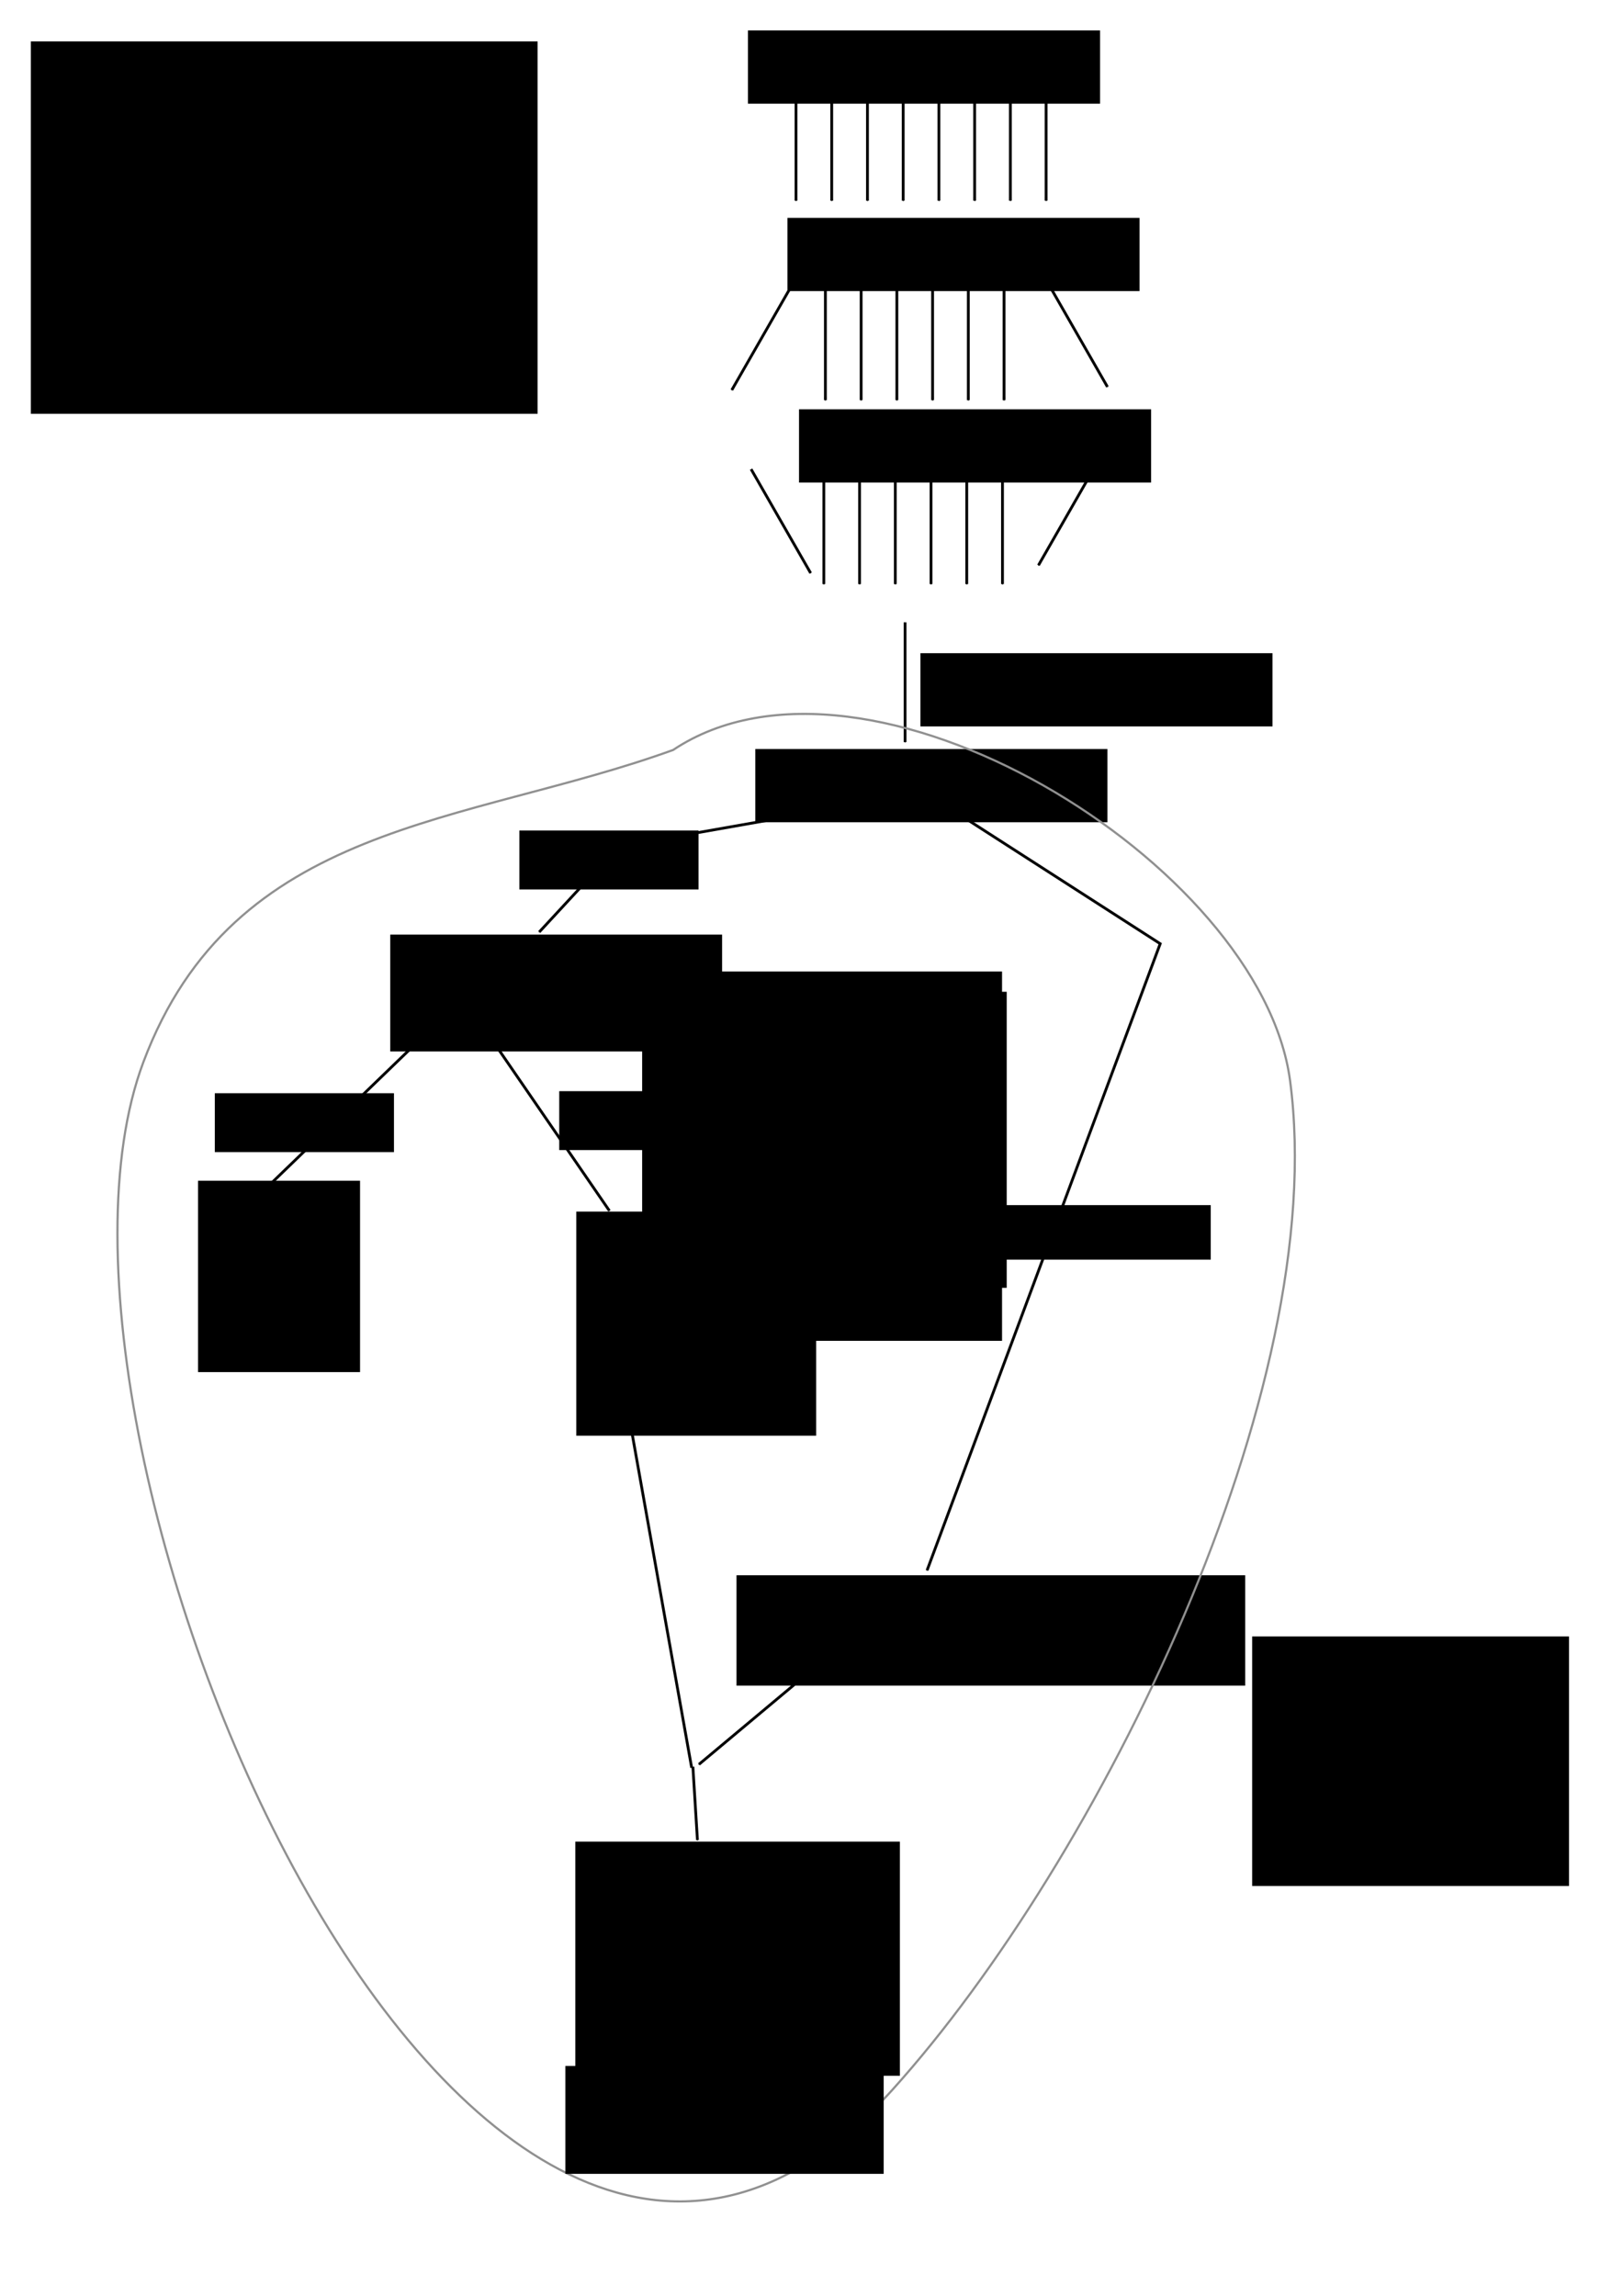 <?xml version="1.0" encoding="UTF-8" standalone="no"?>
<!-- Created with Inkscape (http://www.inkscape.org/) -->

<svg
   xmlns:dc="http://purl.org/dc/elements/1.1/"
   xmlns:cc="http://creativecommons.org/ns#"
   xmlns:rdf="http://www.w3.org/1999/02/22-rdf-syntax-ns#"
   xmlns:svg="http://www.w3.org/2000/svg"
   xmlns="http://www.w3.org/2000/svg"
   xmlns:sodipodi="http://sodipodi.sourceforge.net/DTD/sodipodi-0.dtd"
   xmlns:inkscape="http://www.inkscape.org/namespaces/inkscape"
   width="744.094"
   height="1052.362"
   id="svg2"
   version="1.1"
   inkscape:version="0.48.4 r9939"
   sodipodi:docname="recomputing_face_linking.svg">
  <sodipodi:namedview
     id="base"
     pagecolor="#ffffff"
     bordercolor="#666666"
     borderopacity="1.0"
     inkscape:pageopacity="0.0"
     inkscape:pageshadow="2"
     inkscape:zoom="1.4"
     inkscape:cx="346.7718"
     inkscape:cy="338.1797"
     inkscape:document-units="px"
     inkscape:current-layer="layer1"
     showgrid="false"
     inkscape:window-width="1920"
     inkscape:window-height="1131"
     inkscape:window-x="-4"
     inkscape:window-y="-4"
     inkscape:window-maximized="1"
     fit-margin-top="0"
     fit-margin-left="0"
     fit-margin-right="0"
     fit-margin-bottom="0" />
  <defs
     id="defs4">
    <marker
       inkscape:stockid="Arrow1Send"
       orient="auto"
       refY="0"
       refX="0"
       id="Arrow1Send"
       style="overflow:visible">
      <path
         id="path4326"
         d="M 0,0 5,-5 -12.5,0 5,5 0,0 z"
         style="fill-rule:evenodd;stroke:#000000;stroke-width:1pt"
         transform="matrix(-0.2,0,0,-0.2,-1.2,0)"
         inkscape:connector-curvature="0" />
    </marker>
    <marker
       style="overflow:visible"
       id="Arrow1Mend"
       refX="0"
       refY="0"
       orient="auto"
       inkscape:stockid="Arrow1Mend">
      <path
         transform="matrix(-0.4,0,0,-0.4,-4,0)"
         style="fill-rule:evenodd;stroke:#000000;stroke-width:1pt"
         d="M 0,0 5,-5 -12.5,0 5,5 0,0 z"
         id="path4803"
         inkscape:connector-curvature="0" />
    </marker>
    <marker
       style="overflow:visible"
       id="Arrow1Mendl"
       refX="0"
       refY="0"
       orient="auto"
       inkscape:stockid="Arrow1Mendl">
      <path
         transform="matrix(-0.4,0,0,-0.4,-4,0)"
         style="fill:#dfd72a;fill-rule:evenodd;stroke:#dfd72a;stroke-width:1pt"
         d="M 0,0 5,-5 -12.5,0 5,5 0,0 z"
         id="path5239"
         inkscape:connector-curvature="0" />
    </marker>
    <marker
       style="overflow:visible"
       id="Arrow1Mendl-7"
       refX="0"
       refY="0"
       orient="auto"
       inkscape:stockid="Arrow1Mendl">
      <path
         inkscape:connector-curvature="0"
         transform="matrix(-0.4,0,0,-0.4,-4,0)"
         style="fill:#dfd72a;fill-rule:evenodd;stroke:#dfd72a;stroke-width:1pt"
         d="M 0,0 5,-5 -12.5,0 5,5 0,0 z"
         id="path5239-3" />
    </marker>
    <marker
       style="overflow:visible"
       id="Arrow1Mendl-5"
       refX="0"
       refY="0"
       orient="auto"
       inkscape:stockid="Arrow1Mendl">
      <path
         inkscape:connector-curvature="0"
         transform="matrix(-0.4,0,0,-0.4,-4,0)"
         style="fill:#dfd72a;fill-rule:evenodd;stroke:#dfd72a;stroke-width:1pt"
         d="M 0,0 5,-5 -12.5,0 5,5 0,0 z"
         id="path5239-9" />
    </marker>
    <marker
       style="overflow:visible"
       id="Arrow1Mendl-8"
       refX="0"
       refY="0"
       orient="auto"
       inkscape:stockid="Arrow1Mendl">
      <path
         inkscape:connector-curvature="0"
         transform="matrix(-0.4,0,0,-0.4,-4,0)"
         style="fill:#dfd72a;fill-rule:evenodd;stroke:#dfd72a;stroke-width:1pt"
         d="M 0,0 5,-5 -12.5,0 5,5 0,0 z"
         id="path5239-1" />
    </marker>
    <marker
       style="overflow:visible"
       id="Arrow1Mendl-1"
       refX="0"
       refY="0"
       orient="auto"
       inkscape:stockid="Arrow1Mendl">
      <path
         transform="matrix(-0.4,0,0,-0.4,-4,0)"
         style="fill:#dfd72a;fill-rule:evenodd;stroke:#dfd72a;stroke-width:1pt"
         d="M 0,0 5,-5 -12.5,0 5,5 0,0 z"
         id="path5239-7"
         inkscape:connector-curvature="0" />
    </marker>
    <marker
       style="overflow:visible"
       id="marker3216"
       refX="0"
       refY="0"
       orient="auto"
       inkscape:stockid="Arrow1Mendl">
      <path
         transform="matrix(-0.4,0,0,-0.4,-4,0)"
         style="fill:#dfd72a;fill-rule:evenodd;stroke:#dfd72a;stroke-width:1pt"
         d="M 0,0 5,-5 -12.5,0 5,5 0,0 z"
         id="path3218"
         inkscape:connector-curvature="0" />
    </marker>
    <marker
       style="overflow:visible"
       id="marker3220"
       refX="0"
       refY="0"
       orient="auto"
       inkscape:stockid="Arrow1Mendl">
      <path
         transform="matrix(-0.4,0,0,-0.4,-4,0)"
         style="fill:#dfd72a;fill-rule:evenodd;stroke:#dfd72a;stroke-width:1pt"
         d="M 0,0 5,-5 -12.5,0 5,5 0,0 z"
         id="path3222"
         inkscape:connector-curvature="0" />
    </marker>
    <marker
       style="overflow:visible"
       id="marker3224"
       refX="0"
       refY="0"
       orient="auto"
       inkscape:stockid="Arrow1Mendl">
      <path
         transform="matrix(-0.4,0,0,-0.4,-4,0)"
         style="fill:#dfd72a;fill-rule:evenodd;stroke:#dfd72a;stroke-width:1pt"
         d="M 0,0 5,-5 -12.5,0 5,5 0,0 z"
         id="path3226"
         inkscape:connector-curvature="0" />
    </marker>
    <marker
       style="overflow:visible"
       id="Arrow1Mend-7"
       refX="0"
       refY="0"
       orient="auto"
       inkscape:stockid="Arrow1Mend">
      <path
         transform="matrix(-0.4,0,0,-0.4,-4,0)"
         style="fill-rule:evenodd;stroke:#000000;stroke-width:1pt"
         d="M 0,0 5,-5 -12.5,0 5,5 0,0 z"
         id="path4803-1"
         inkscape:connector-curvature="0" />
    </marker>
    <marker
       style="overflow:visible"
       id="Arrow1Mend-4"
       refX="0"
       refY="0"
       orient="auto"
       inkscape:stockid="Arrow1Mend">
      <path
         transform="matrix(-0.4,0,0,-0.4,-4,0)"
         style="fill-rule:evenodd;stroke:#000000;stroke-width:1pt"
         d="M 0,0 5,-5 -12.5,0 5,5 0,0 z"
         id="path4803-2"
         inkscape:connector-curvature="0" />
    </marker>
    <marker
       style="overflow:visible"
       id="Arrow1Mend-2"
       refX="0"
       refY="0"
       orient="auto"
       inkscape:stockid="Arrow1Mend">
      <path
         transform="matrix(-0.4,0,0,-0.4,-4,0)"
         style="fill-rule:evenodd;stroke:#000000;stroke-width:1pt"
         d="M 0,0 5,-5 -12.5,0 5,5 0,0 z"
         id="path4803-21"
         inkscape:connector-curvature="0" />
    </marker>
    <marker
       style="overflow:visible"
       id="Arrow1Mend-8"
       refX="0"
       refY="0"
       orient="auto"
       inkscape:stockid="Arrow1Mend">
      <path
         transform="matrix(-0.4,0,0,-0.4,-4,0)"
         style="fill-rule:evenodd;stroke:#000000;stroke-width:1pt"
         d="M 0,0 5,-5 -12.5,0 5,5 0,0 z"
         id="path4803-5"
         inkscape:connector-curvature="0" />
    </marker>
    <marker
       style="overflow:visible"
       id="Arrow1Mend-3"
       refX="0"
       refY="0"
       orient="auto"
       inkscape:stockid="Arrow1Mend">
      <path
         transform="matrix(-0.4,0,0,-0.4,-4,0)"
         style="fill-rule:evenodd;stroke:#000000;stroke-width:1pt"
         d="M 0,0 5,-5 -12.5,0 5,5 0,0 z"
         id="path4803-3"
         inkscape:connector-curvature="0" />
    </marker>
    <marker
       style="overflow:visible"
       id="Arrow1Mend-1"
       refX="0"
       refY="0"
       orient="auto"
       inkscape:stockid="Arrow1Mend">
      <path
         transform="matrix(-0.4,0,0,-0.4,-4,0)"
         style="fill-rule:evenodd;stroke:#000000;stroke-width:1pt"
         d="M 0,0 5,-5 -12.5,0 5,5 0,0 z"
         id="path4803-38"
         inkscape:connector-curvature="0" />
    </marker>
    <marker
       style="overflow:visible"
       id="Arrow1Mend-6"
       refX="0"
       refY="0"
       orient="auto"
       inkscape:stockid="Arrow1Mend">
      <path
         transform="matrix(-0.4,0,0,-0.4,-4,0)"
         style="fill-rule:evenodd;stroke:#000000;stroke-width:1pt"
         d="M 0,0 5,-5 -12.5,0 5,5 0,0 z"
         id="path4803-50"
         inkscape:connector-curvature="0" />
    </marker>
    <marker
       style="overflow:visible"
       id="Arrow1Mend-48"
       refX="0"
       refY="0"
       orient="auto"
       inkscape:stockid="Arrow1Mend">
      <path
         transform="matrix(-0.4,0,0,-0.4,-4,0)"
         style="fill-rule:evenodd;stroke:#000000;stroke-width:1pt"
         d="M 0,0 5,-5 -12.5,0 5,5 0,0 z"
         id="path4803-6"
         inkscape:connector-curvature="0" />
    </marker>
    <marker
       style="overflow:visible"
       id="Arrow1Mend-9"
       refX="0"
       refY="0"
       orient="auto"
       inkscape:stockid="Arrow1Mend">
      <path
         transform="matrix(-0.4,0,0,-0.4,-4,0)"
         style="fill-rule:evenodd;stroke:#000000;stroke-width:1pt"
         d="M 0,0 5,-5 -12.5,0 5,5 0,0 z"
         id="path4803-13"
         inkscape:connector-curvature="0" />
    </marker>
    <marker
       style="overflow:visible"
       id="Arrow1Mend-98"
       refX="0"
       refY="0"
       orient="auto"
       inkscape:stockid="Arrow1Mend">
      <path
         transform="matrix(-0.4,0,0,-0.4,-4,0)"
         style="fill-rule:evenodd;stroke:#000000;stroke-width:1pt"
         d="M 0,0 5,-5 -12.5,0 5,5 0,0 z"
         id="path4803-4"
         inkscape:connector-curvature="0" />
    </marker>
    <marker
       style="overflow:visible"
       id="Arrow1Mend-76"
       refX="0"
       refY="0"
       orient="auto"
       inkscape:stockid="Arrow1Mend">
      <path
         transform="matrix(-0.4,0,0,-0.4,-4,0)"
         style="fill-rule:evenodd;stroke:#000000;stroke-width:1pt"
         d="M 0,0 5,-5 -12.5,0 5,5 0,0 z"
         id="path4803-36"
         inkscape:connector-curvature="0" />
    </marker>
    <marker
       style="overflow:visible"
       id="Arrow1Mend-5"
       refX="0"
       refY="0"
       orient="auto"
       inkscape:stockid="Arrow1Mend">
      <path
         transform="matrix(-0.4,0,0,-0.4,-4,0)"
         style="fill-rule:evenodd;stroke:#000000;stroke-width:1pt"
         d="M 0,0 5,-5 -12.5,0 5,5 0,0 z"
         id="path4803-42"
         inkscape:connector-curvature="0" />
    </marker>
    <marker
       style="overflow:visible"
       id="marker5678"
       refX="0"
       refY="0"
       orient="auto"
       inkscape:stockid="Arrow1Mend">
      <path
         transform="matrix(-0.4,0,0,-0.4,-4,0)"
         style="fill-rule:evenodd;stroke:#000000;stroke-width:1pt"
         d="M 0,0 5,-5 -12.5,0 5,5 0,0 z"
         id="path5680"
         inkscape:connector-curvature="0" />
    </marker>
    <marker
       style="overflow:visible"
       id="marker5682"
       refX="0"
       refY="0"
       orient="auto"
       inkscape:stockid="Arrow1Mend">
      <path
         transform="matrix(-0.4,0,0,-0.4,-4,0)"
         style="fill-rule:evenodd;stroke:#000000;stroke-width:1pt"
         d="M 0,0 5,-5 -12.5,0 5,5 0,0 z"
         id="path5684"
         inkscape:connector-curvature="0" />
    </marker>
    <marker
       style="overflow:visible"
       id="marker5686"
       refX="0"
       refY="0"
       orient="auto"
       inkscape:stockid="Arrow1Mend">
      <path
         transform="matrix(-0.4,0,0,-0.4,-4,0)"
         style="fill-rule:evenodd;stroke:#000000;stroke-width:1pt"
         d="M 0,0 5,-5 -12.5,0 5,5 0,0 z"
         id="path5688"
         inkscape:connector-curvature="0" />
    </marker>
    <marker
       style="overflow:visible"
       id="marker5690"
       refX="0"
       refY="0"
       orient="auto"
       inkscape:stockid="Arrow1Mend">
      <path
         transform="matrix(-0.4,0,0,-0.4,-4,0)"
         style="fill-rule:evenodd;stroke:#000000;stroke-width:1pt"
         d="M 0,0 5,-5 -12.5,0 5,5 0,0 z"
         id="path5692"
         inkscape:connector-curvature="0" />
    </marker>
    <marker
       style="overflow:visible"
       id="marker5694"
       refX="0"
       refY="0"
       orient="auto"
       inkscape:stockid="Arrow1Mend">
      <path
         transform="matrix(-0.4,0,0,-0.4,-4,0)"
         style="fill-rule:evenodd;stroke:#000000;stroke-width:1pt"
         d="M 0,0 5,-5 -12.5,0 5,5 0,0 z"
         id="path5696"
         inkscape:connector-curvature="0" />
    </marker>
    <marker
       style="overflow:visible"
       id="Arrow1Mend-60"
       refX="0"
       refY="0"
       orient="auto"
       inkscape:stockid="Arrow1Mend">
      <path
         transform="matrix(-0.4,0,0,-0.4,-4,0)"
         style="fill-rule:evenodd;stroke:#000000;stroke-width:1pt"
         d="M 0,0 5,-5 -12.5,0 5,5 0,0 z"
         id="path4803-16"
         inkscape:connector-curvature="0" />
    </marker>
    <marker
       style="overflow:visible"
       id="marker5678-5"
       refX="0"
       refY="0"
       orient="auto"
       inkscape:stockid="Arrow1Mend">
      <path
         transform="matrix(-0.4,0,0,-0.4,-4,0)"
         style="fill-rule:evenodd;stroke:#000000;stroke-width:1pt"
         d="M 0,0 5,-5 -12.5,0 5,5 0,0 z"
         id="path5680-7"
         inkscape:connector-curvature="0" />
    </marker>
    <marker
       style="overflow:visible"
       id="marker5682-5"
       refX="0"
       refY="0"
       orient="auto"
       inkscape:stockid="Arrow1Mend">
      <path
         transform="matrix(-0.4,0,0,-0.4,-4,0)"
         style="fill-rule:evenodd;stroke:#000000;stroke-width:1pt"
         d="M 0,0 5,-5 -12.5,0 5,5 0,0 z"
         id="path5684-4"
         inkscape:connector-curvature="0" />
    </marker>
    <marker
       style="overflow:visible"
       id="marker5686-1"
       refX="0"
       refY="0"
       orient="auto"
       inkscape:stockid="Arrow1Mend">
      <path
         transform="matrix(-0.4,0,0,-0.4,-4,0)"
         style="fill-rule:evenodd;stroke:#000000;stroke-width:1pt"
         d="M 0,0 5,-5 -12.5,0 5,5 0,0 z"
         id="path5688-2"
         inkscape:connector-curvature="0" />
    </marker>
    <marker
       style="overflow:visible"
       id="marker5690-0"
       refX="0"
       refY="0"
       orient="auto"
       inkscape:stockid="Arrow1Mend">
      <path
         transform="matrix(-0.4,0,0,-0.4,-4,0)"
         style="fill-rule:evenodd;stroke:#000000;stroke-width:1pt"
         d="M 0,0 5,-5 -12.5,0 5,5 0,0 z"
         id="path5692-0"
         inkscape:connector-curvature="0" />
    </marker>
    <marker
       style="overflow:visible"
       id="marker5694-1"
       refX="0"
       refY="0"
       orient="auto"
       inkscape:stockid="Arrow1Mend">
      <path
         transform="matrix(-0.4,0,0,-0.4,-4,0)"
         style="fill-rule:evenodd;stroke:#000000;stroke-width:1pt"
         d="M 0,0 5,-5 -12.5,0 5,5 0,0 z"
         id="path5696-4"
         inkscape:connector-curvature="0" />
    </marker>
    <marker
       style="overflow:visible"
       id="Arrow1Mend-35"
       refX="0"
       refY="0"
       orient="auto"
       inkscape:stockid="Arrow1Mend">
      <path
         transform="matrix(-0.4,0,0,-0.4,-4,0)"
         style="fill-rule:evenodd;stroke:#000000;stroke-width:1pt"
         d="M 0,0 5,-5 -12.5,0 5,5 0,0 z"
         id="path4803-9"
         inkscape:connector-curvature="0" />
    </marker>
  </defs>
  <g
     id="layer1"
     inkscape:groupmode="layer"
     inkscape:label="Calque 1"
     transform="translate(0.119,367.25)">
    <flowRoot
       style="font-size:15px;font-style:normal;font-weight:normal;line-height:125%;letter-spacing:0px;word-spacing:0px;fill:#000000;fill-opacity:1;stroke:none;font-family:Sans"
       id="flowRoot4001"
       xml:space="preserve"><flowRegion
         id="flowRegion4003"><rect
           style="font-size:15px"
           y="87.362"
           x="317.857"
           height="135.714"
           width="143.571"
           id="rect4005" /></flowRegion><flowPara
         id="flowPara4007" /></flowRoot>    <flowRoot
       style="font-size:40px;font-style:normal;font-weight:normal;line-height:125%;letter-spacing:0px;word-spacing:0px;fill:#000000;fill-opacity:1;stroke:none;font-family:Sans"
       id="flowRoot4009"
       xml:space="preserve"><flowRegion
         id="flowRegion4011"><rect
           y="78.076"
           x="294.286"
           height="169.286"
           width="165"
           id="rect4013" /></flowRegion><flowPara
         id="flowPara4015" /></flowRoot>    <path
       style="fill:none;stroke:#000000;stroke-width:1.282px;stroke-linecap:butt;stroke-linejoin:miter;stroke-opacity:1;marker-end:url(#Arrow1Mend)"
       d="m 362.687,-236.086 -27.294,47.622"
       id="path3416"
       inkscape:connector-curvature="0" />
    <path
       style="fill:none;stroke:#000000;stroke-width:1.282px;stroke-linecap:butt;stroke-linejoin:miter;stroke-opacity:1;marker-end:url(#Arrow1Mend)"
       d="m 381.205,-330.14 0,54.89"
       id="path3416-1"
       inkscape:connector-curvature="0" />
    <path
       style="fill:none;stroke:#000000;stroke-width:1.282px;stroke-linecap:butt;stroke-linejoin:miter;stroke-opacity:1;marker-end:url(#Arrow1Mend)"
       d="m 413.967,-330.14 0,54.89"
       id="path3416-7"
       inkscape:connector-curvature="0" />
    <path
       style="fill:none;stroke:#000000;stroke-width:1.282px;stroke-linecap:butt;stroke-linejoin:miter;stroke-opacity:1;marker-end:url(#Arrow1Mend)"
       d="m 446.728,-330.14 0,54.89"
       id="path3416-4"
       inkscape:connector-curvature="0" />
    <path
       style="fill:none;stroke:#000000;stroke-width:1.282px;stroke-linecap:butt;stroke-linejoin:miter;stroke-opacity:1;marker-end:url(#Arrow1Mend)"
       d="m 479.489,-330.14 0,54.89"
       id="path3416-0"
       inkscape:connector-curvature="0" />
    <path
       style="fill:none;stroke:#000000;stroke-width:1.282px;stroke-linecap:butt;stroke-linejoin:miter;stroke-opacity:1;marker-end:url(#Arrow1Mend)"
       d="m 364.825,-330.14 0,54.89"
       id="path3416-9"
       inkscape:connector-curvature="0" />
    <path
       style="fill:none;stroke:#000000;stroke-width:1.282px;stroke-linecap:butt;stroke-linejoin:miter;stroke-opacity:1;marker-end:url(#Arrow1Mend)"
       d="m 397.586,-330.14 0,54.89"
       id="path3416-48"
       inkscape:connector-curvature="0" />
    <path
       style="fill:none;stroke:#000000;stroke-width:1.282px;stroke-linecap:butt;stroke-linejoin:miter;stroke-opacity:1;marker-end:url(#Arrow1Mend)"
       d="m 430.347,-330.14 0,54.89"
       id="path3416-8"
       inkscape:connector-curvature="0" />
    <path
       style="fill:none;stroke:#000000;stroke-width:1.282px;stroke-linecap:butt;stroke-linejoin:miter;stroke-opacity:1;marker-end:url(#Arrow1Mend)"
       d="m 463.108,-330.14 0,54.89"
       id="path3416-2"
       inkscape:connector-curvature="0" />
    <flowRoot
       xml:space="preserve"
       id="flowRoot4769"
       style="font-size:40px;font-style:normal;font-weight:normal;line-height:125%;letter-spacing:0px;word-spacing:0px;fill:#000000;fill-opacity:1;stroke:none;font-family:Sans"
       transform="translate(328.513,-313.907)"><flowRegion
         id="flowRegion4771"><rect
           id="rect4773"
           width="161.429"
           height="33.571"
           x="14.286"
           y="-39.393" /></flowRegion><flowPara
         id="flowPara4775"
         style="font-size:20px">signed_edge_ids</flowPara></flowRoot>    <flowRoot
       xml:space="preserve"
       id="flowRoot4769-4"
       style="font-size:40px;font-style:normal;font-weight:normal;line-height:125%;letter-spacing:0px;word-spacing:0px;fill:#000000;fill-opacity:1;stroke:none;font-family:Sans"
       transform="translate(346.62,-227.991)"><flowRegion
         id="flowRegion4771-5"><rect
           id="rect4773-5"
           width="161.429"
           height="33.571"
           x="14.286"
           y="-39.393" /></flowRegion><flowPara
         id="flowPara4775-1"
         style="font-size:20px">find rings</flowPara></flowRoot>    <path
       style="fill:none;stroke:#000000;stroke-width:1.282px;stroke-linecap:butt;stroke-linejoin:miter;stroke-opacity:1;marker-end:url(#Arrow1Mend)"
       d="m 480.308,-237.547 27.294,47.622"
       id="path3416-15"
       inkscape:connector-curvature="0" />
    <flowRoot
       xml:space="preserve"
       id="flowRoot4769-4-2"
       style="font-size:40px;font-style:normal;font-weight:normal;line-height:125%;letter-spacing:0px;word-spacing:0px;fill:#000000;fill-opacity:1;stroke:none;font-family:Sans"
       transform="translate(351.917,-140.234)"><flowRegion
         id="flowRegion4771-5-7"><rect
           id="rect4773-5-6"
           width="161.429"
           height="33.571"
           x="14.286"
           y="-39.393" /></flowRegion><flowPara
         id="flowPara4775-1-1"
         style="font-size:20px">deduplicate rings</flowPara></flowRoot>    <path
       style="fill:none;stroke:#000000;stroke-width:1.282px;stroke-linecap:butt;stroke-linejoin:miter;stroke-opacity:1;marker-end:url(#Arrow1Mend)"
       d="m 344.237,-152.19 27.294,47.622"
       id="path3416-15-3"
       inkscape:connector-curvature="0" />
    <path
       style="fill:none;stroke:#000000;stroke-width:1.282px;stroke-linecap:butt;stroke-linejoin:miter;stroke-opacity:1;marker-end:url(#Arrow1Mend)"
       d="m 503.276,-155.761 -27.294,47.622"
       id="path3416-6"
       inkscape:connector-curvature="0" />
    <path
       style="fill:none;stroke:#000000;stroke-width:1.282px;stroke-linecap:butt;stroke-linejoin:miter;stroke-opacity:1;marker-end:url(#Arrow1Mend)"
       d="m 414.828,-81.98 0,54.89"
       id="path3416-48-7"
       inkscape:connector-curvature="0" />
    <flowRoot
       xml:space="preserve"
       id="flowRoot4769-4-6"
       style="font-size:40px;font-style:normal;font-weight:normal;line-height:125%;letter-spacing:0px;word-spacing:0px;fill:#000000;fill-opacity:1;stroke:none;font-family:Sans"
       transform="translate(559.663,422.267)"><flowRegion
         id="flowRegion4771-5-1"><rect
           id="rect4773-5-8"
           width="145.266"
           height="114.384"
           x="14.286"
           y="-39.393" /></flowRegion><flowPara
         style="font-size:20px"
         id="flowPara5802">sub function</flowPara><flowPara
         style="font-size:20px"
         id="flowPara5844">xN</flowPara></flowRoot>    <flowRoot
       xml:space="preserve"
       id="flowRoot4769-4-2-2"
       style="font-size:40px;font-style:normal;font-weight:normal;line-height:125%;letter-spacing:0px;word-spacing:0px;fill:#000000;fill-opacity:1;stroke:none;font-family:Sans"
       transform="translate(407.572,-28.449)"><flowRegion
         id="flowRegion4771-5-7-7"><rect
           id="rect4773-5-6-9"
           width="161.429"
           height="33.571"
           x="14.286"
           y="-39.393" /></flowRegion><flowPara
         id="flowPara4775-1-1-5"
         style="font-size:20px">for each ring</flowPara></flowRoot>    <flowRoot
       xml:space="preserve"
       id="flowRoot4769-4-2-2-4"
       style="font-size:40px;font-style:normal;font-weight:normal;line-height:125%;letter-spacing:0px;word-spacing:0px;fill:#000000;fill-opacity:1;stroke:none;font-family:Sans"
       transform="translate(331.873,15.48)"><flowRegion
         id="flowRegion4771-5-7-7-3"><rect
           id="rect4773-5-6-9-1"
           width="161.429"
           height="33.571"
           x="14.286"
           y="-39.393" /></flowRegion><flowPara
         id="flowPara4775-1-1-5-2"
         style="font-size:20px">ring type</flowPara></flowRoot>    <path
       style="fill:none;stroke:#000000;stroke-width:1.282px;stroke-linecap:butt;stroke-linejoin:miter;stroke-opacity:1;marker-end:url(#Arrow1Mend)"
       d="M 427.919,-1.475 531.797,65.337 424.911,352.575"
       id="path3416-41"
       inkscape:connector-curvature="0"
       sodipodi:nodetypes="ccc" />
    <path
       style="fill:none;stroke:#000000;stroke-width:1.282px;stroke-linecap:butt;stroke-linejoin:miter;stroke-opacity:1;marker-end:url(#Arrow1Mend)"
       d="M 417.268,-2.746 283.338,20.835 247.109,59.977"
       id="path3416-41-7"
       inkscape:connector-curvature="0"
       sodipodi:nodetypes="ccc" />
    <flowRoot
       xml:space="preserve"
       id="flowRoot4769-4-2-2-42"
       style="font-size:40px;font-style:normal;font-weight:normal;line-height:125%;letter-spacing:0px;word-spacing:0px;fill:#000000;fill-opacity:1;stroke:none;font-family:Sans"
       transform="translate(223.719,52.843)"><flowRegion
         id="flowRegion4771-5-7-7-7"><rect
           id="rect4773-5-6-9-7"
           width="82.132"
           height="27.005"
           x="14.286"
           y="-39.393" /></flowRegion><flowPara
         id="flowPara4775-1-1-5-9"
         style="font-size:20px">inside</flowPara></flowRoot>    <flowRoot
       xml:space="preserve"
       id="flowRoot4769-4-2-2-42-3"
       style="font-size:40px;font-style:normal;font-weight:normal;line-height:125%;letter-spacing:0px;word-spacing:0px;fill:#000000;fill-opacity:1;stroke:none;font-family:Sans"
       transform="translate(417.142,224.549)"><flowRegion
         id="flowRegion4771-5-7-7-7-1"><rect
           id="rect4773-5-6-9-7-9"
           width="123.548"
           height="24.985"
           x="14.286"
           y="-39.393" /></flowRegion><flowPara
         id="flowPara4775-1-1-5-9-8"
         style="font-size:20px">outside/flate</flowPara></flowRoot>    <path
       style="fill:none;stroke:#000000;stroke-width:1.282px;stroke-linecap:butt;stroke-linejoin:miter;stroke-opacity:1;marker-end:url(#Arrow1Mend)"
       d="m 187.948,113.596 -65.563,63.337"
       id="path3416-15-3-2"
       inkscape:connector-curvature="0"
       sodipodi:nodetypes="cc" />
    <flowRoot
       xml:space="preserve"
       id="flowRoot4769-4-2-2-4-8"
       style="font-size:40px;font-style:normal;font-weight:normal;line-height:125%;letter-spacing:0px;word-spacing:0px;fill:#000000;fill-opacity:1;stroke:none;font-family:Sans"
       transform="translate(164.513,100.551)"><flowRegion
         id="flowRegion4771-5-7-7-3-6"><rect
           id="rect4773-5-6-9-1-0"
           width="152.143"
           height="53.571"
           x="14.286"
           y="-39.393" /></flowRegion><flowPara
         id="flowPara4775-1-1-5-2-2"
         style="font-size:20px">face_id identical and  != 0?</flowPara></flowRoot>    <path
       style="fill:none;stroke:#000000;stroke-width:1.282px;stroke-linecap:butt;stroke-linejoin:miter;stroke-opacity:1;marker-end:url(#Arrow1Mend)"
       d="m 228.408,113.706 50.866,74.051"
       id="path3416-15-3-2-5"
       inkscape:connector-curvature="0"
       sodipodi:nodetypes="cc" />
    <flowRoot
       xml:space="preserve"
       id="flowRoot4769-4-2-2-42-0"
       style="font-size:40px;font-style:normal;font-weight:normal;line-height:125%;letter-spacing:0px;word-spacing:0px;fill:#000000;fill-opacity:1;stroke:none;font-family:Sans"
       transform="translate(84.081,173.253)"><flowRegion
         id="flowRegion4771-5-7-7-7-9"><rect
           id="rect4773-5-6-9-7-0"
           width="82.132"
           height="27.005"
           x="14.286"
           y="-39.393" /></flowRegion><flowPara
         id="flowPara4775-1-1-5-9-0"
         style="font-size:20px">Yes</flowPara></flowRoot>    <flowRoot
       xml:space="preserve"
       id="flowRoot4769-4-2-2-42-0-6"
       style="font-size:40px;font-style:normal;font-weight:normal;line-height:125%;letter-spacing:0px;word-spacing:0px;fill:#000000;fill-opacity:1;stroke:none;font-family:Sans"
       transform="translate(241.984,172.314)"><flowRegion
         id="flowRegion4771-5-7-7-7-9-1"><rect
           id="rect4773-5-6-9-7-0-3"
           width="82.132"
           height="27.005"
           x="14.286"
           y="-39.393" /></flowRegion><flowPara
         id="flowPara4775-1-1-5-9-0-8"
         style="font-size:20px">No</flowPara></flowRoot>    <flowRoot
       xml:space="preserve"
       id="flowRoot4769-4-2-2-42-0-9"
       style="font-size:40px;font-style:normal;font-weight:normal;line-height:125%;letter-spacing:0px;word-spacing:0px;fill:#000000;fill-opacity:1;stroke:none;font-family:Sans"
       transform="translate(76.392,213.375)"><flowRegion
         id="flowRegion4771-5-7-7-7-9-3"><rect
           id="rect4773-5-6-9-7-0-4"
           width="74.274"
           height="87.72"
           x="14.286"
           y="-39.393" /></flowRegion><flowPara
         id="flowPara4775-1-1-5-9-0-4"
         style="font-size:20px">update </flowPara><flowPara
         style="font-size:20px"
         id="flowPara5902">face MBR</flowPara></flowRoot>    <flowRoot
       xml:space="preserve"
       id="flowRoot4769-4-2-2-42-6"
       style="font-size:40px;font-style:normal;font-weight:normal;line-height:125%;letter-spacing:0px;word-spacing:0px;fill:#000000;fill-opacity:1;stroke:none;font-family:Sans"
       transform="translate(249.796,227.538)"><flowRegion
         id="flowRegion4771-5-7-7-7-0"><rect
           id="rect4773-5-6-9-7-6"
           width="109.989"
           height="102.72"
           x="14.286"
           y="-39.393" /></flowRegion><flowPara
         style="font-size:20px"
         id="flowPara5508">create new face</flowPara></flowRoot>    <flowRoot
       xml:space="preserve"
       id="flowRoot4769-4-2-1"
       style="font-size:40px;font-style:normal;font-weight:normal;line-height:125%;letter-spacing:0px;word-spacing:0px;fill:#000000;fill-opacity:1;stroke:none;font-family:Sans"
       transform="translate(323.258,394.221)"><flowRegion
         id="flowRegion4771-5-7-8"><rect
           id="rect4773-5-6-4"
           width="233.221"
           height="50.588"
           x="14.286"
           y="-39.393" /></flowRegion><flowPara
         style="font-size:20px"
         id="flowPara5553">find bounding face  ( default 0)</flowPara></flowRoot>    <flowRoot
       xml:space="preserve"
       id="flowRoot4769-4-2-1-6"
       style="font-size:40px;font-style:normal;font-weight:normal;line-height:125%;letter-spacing:0px;word-spacing:0px;fill:#000000;fill-opacity:1;stroke:none;font-family:Sans"
       transform="translate(249.37,516.325)"><flowRegion
         id="flowRegion4771-5-7-8-3"><rect
           id="rect4773-5-6-4-7"
           width="148.802"
           height="107.313"
           x="14.286"
           y="-39.393" /></flowRegion><flowPara
         style="font-size:20px"
         id="flowPara5551-8">udpate edges</flowPara><flowPara
         style="font-size:20px"
         id="flowPara5553-2">delete useless faces</flowPara></flowRoot>    <path
       style="fill:none;stroke:#000000;stroke-width:1.282px;stroke-linecap:butt;stroke-linejoin:miter;stroke-opacity:1;marker-end:url(#Arrow1Mend)"
       d="m 317.547,442.552 2.085,33.639"
       id="path3416-15-3-2-5-5"
       inkscape:connector-curvature="0"
       sodipodi:nodetypes="cc" />
    <path
       style="fill:none;stroke:#000000;stroke-width:1.282px;stroke-linecap:butt;stroke-linejoin:miter;stroke-opacity:1;marker-end:url(#Arrow1Mend)"
       d="m 284.69,261.838 32.294,181.194"
       id="path3416-15-3-2-5-0"
       inkscape:connector-curvature="0"
       sodipodi:nodetypes="cc" />
    <path
       style="fill:none;stroke:#000000;stroke-width:1.282px;stroke-linecap:butt;stroke-linejoin:miter;stroke-opacity:1;marker-end:url(#Arrow1Mend)"
       d="m 364.466,404.592 -44.134,36.908"
       id="path3416-15-3-2-5-0-1"
       inkscape:connector-curvature="0"
       sodipodi:nodetypes="cc" />
    <path
       style="fill:none;stroke:#000000;stroke-width:1.282px;stroke-linecap:butt;stroke-linejoin:miter;stroke-opacity:1;marker-end:url(#Arrow1Mend)"
       d="m 378.302,-238.694 0,54.89"
       id="path3416-1-0"
       inkscape:connector-curvature="0" />
    <path
       style="fill:none;stroke:#000000;stroke-width:1.282px;stroke-linecap:butt;stroke-linejoin:miter;stroke-opacity:1;marker-end:url(#Arrow1Mend)"
       d="m 411.064,-238.694 0,54.89"
       id="path3416-7-9"
       inkscape:connector-curvature="0" />
    <path
       style="fill:none;stroke:#000000;stroke-width:1.282px;stroke-linecap:butt;stroke-linejoin:miter;stroke-opacity:1;marker-end:url(#Arrow1Mend)"
       d="m 443.825,-238.694 0,54.89"
       id="path3416-4-7"
       inkscape:connector-curvature="0" />
    <path
       style="fill:none;stroke:#000000;stroke-width:1.282px;stroke-linecap:butt;stroke-linejoin:miter;stroke-opacity:1;marker-end:url(#Arrow1Mend)"
       d="m 394.683,-238.694 0,54.89"
       id="path3416-48-3"
       inkscape:connector-curvature="0" />
    <path
       style="fill:none;stroke:#000000;stroke-width:1.282px;stroke-linecap:butt;stroke-linejoin:miter;stroke-opacity:1;marker-end:url(#Arrow1Mend)"
       d="m 427.444,-238.694 0,54.89"
       id="path3416-8-7"
       inkscape:connector-curvature="0" />
    <path
       style="fill:none;stroke:#000000;stroke-width:1.282px;stroke-linecap:butt;stroke-linejoin:miter;stroke-opacity:1;marker-end:url(#Arrow1Mend)"
       d="m 460.206,-238.694 0,54.89"
       id="path3416-2-2"
       inkscape:connector-curvature="0" />
    <path
       style="fill:none;stroke:#000000;stroke-width:1.282px;stroke-linecap:butt;stroke-linejoin:miter;stroke-opacity:1;marker-end:url(#Arrow1Mend)"
       d="m 377.588,-154.409 0,54.89"
       id="path3416-1-6"
       inkscape:connector-curvature="0" />
    <path
       style="fill:none;stroke:#000000;stroke-width:1.282px;stroke-linecap:butt;stroke-linejoin:miter;stroke-opacity:1;marker-end:url(#Arrow1Mend)"
       d="m 410.349,-154.409 0,54.89"
       id="path3416-7-0"
       inkscape:connector-curvature="0" />
    <path
       style="fill:none;stroke:#000000;stroke-width:1.282px;stroke-linecap:butt;stroke-linejoin:miter;stroke-opacity:1;marker-end:url(#Arrow1Mend)"
       d="m 443.111,-154.409 0,54.89"
       id="path3416-4-71"
       inkscape:connector-curvature="0" />
    <path
       style="fill:none;stroke:#000000;stroke-width:1.282px;stroke-linecap:butt;stroke-linejoin:miter;stroke-opacity:1;marker-end:url(#Arrow1Mend)"
       d="m 393.969,-154.409 0,54.89"
       id="path3416-48-77"
       inkscape:connector-curvature="0" />
    <path
       style="fill:none;stroke:#000000;stroke-width:1.282px;stroke-linecap:butt;stroke-linejoin:miter;stroke-opacity:1;marker-end:url(#Arrow1Mend)"
       d="m 426.73,-154.409 0,54.89"
       id="path3416-8-77"
       inkscape:connector-curvature="0" />
    <path
       style="fill:none;stroke:#000000;stroke-width:1.282px;stroke-linecap:butt;stroke-linejoin:miter;stroke-opacity:1;marker-end:url(#Arrow1Mend)"
       d="m 459.491,-154.409 0,54.89"
       id="path3416-2-3"
       inkscape:connector-curvature="0" />
    <path
       style="fill:none;stroke:#909090;stroke-width:1px;stroke-linecap:butt;stroke-linejoin:miter;stroke-opacity:1"
       d="M 308.485,-23.476 C 213.102,11.039 107.051,9.096 65.583,119.679 0.333,293.678 216.926,804.119 409.243,590.434 503.644,485.544 610.261,270.045 591.328,128.047 578.051,28.47 397.194,-82.615 308.485,-23.476 z"
       id="path5786"
       inkscape:connector-curvature="0"
       sodipodi:nodetypes="csssc" />
    <flowRoot
       xml:space="preserve"
       id="flowRoot5788"
       style="font-size:40px;font-style:normal;font-weight:normal;line-height:125%;letter-spacing:0px;word-spacing:0px;fill:#000000;fill-opacity:1;stroke:none;font-family:Sans"
       transform="translate(-18.302,-373.311)"><flowRegion
         id="flowRegion5790"><rect
           id="rect5792"
           width="232.335"
           height="170.716"
           x="32.325"
           y="25.037" /></flowRegion><flowPara
         style="font-size:20px"
         id="flowPara5798">This function recompute left/right_face of edges . It invovles managing face.</flowPara><flowPara
         style="font-size:20px"
         id="flowPara5838">We only suppose that edge to edge and edge to node links are correct.</flowPara></flowRoot>    <path
       style="fill:none;stroke:#000000;stroke-width:1.282px;stroke-linecap:butt;stroke-linejoin:miter;stroke-opacity:1;marker-end:url(#Arrow1Mend)"
       d="m 322.278,541.544 2.085,33.639"
       id="path3416-15-3-2-5-5-9"
       inkscape:connector-curvature="0"
       sodipodi:nodetypes="cc" />
    <flowRoot
       xml:space="preserve"
       id="flowRoot4769-4-2-1-6-8"
       style="font-size:40px;font-style:normal;font-weight:normal;line-height:125%;letter-spacing:0px;word-spacing:0px;fill:#000000;fill-opacity:1;stroke:none;font-family:Sans"
       transform="translate(244.791,619.137)"><flowRegion
         id="flowRegion4771-5-7-8-3-1"><rect
           id="rect4773-5-6-4-7-8"
           width="145.945"
           height="49.455"
           x="14.286"
           y="-39.393" /></flowRegion><flowPara
         style="font-size:20px"
         id="flowPara5553-2-6">update isolated nodes</flowPara></flowRoot>  </g>
</svg>
